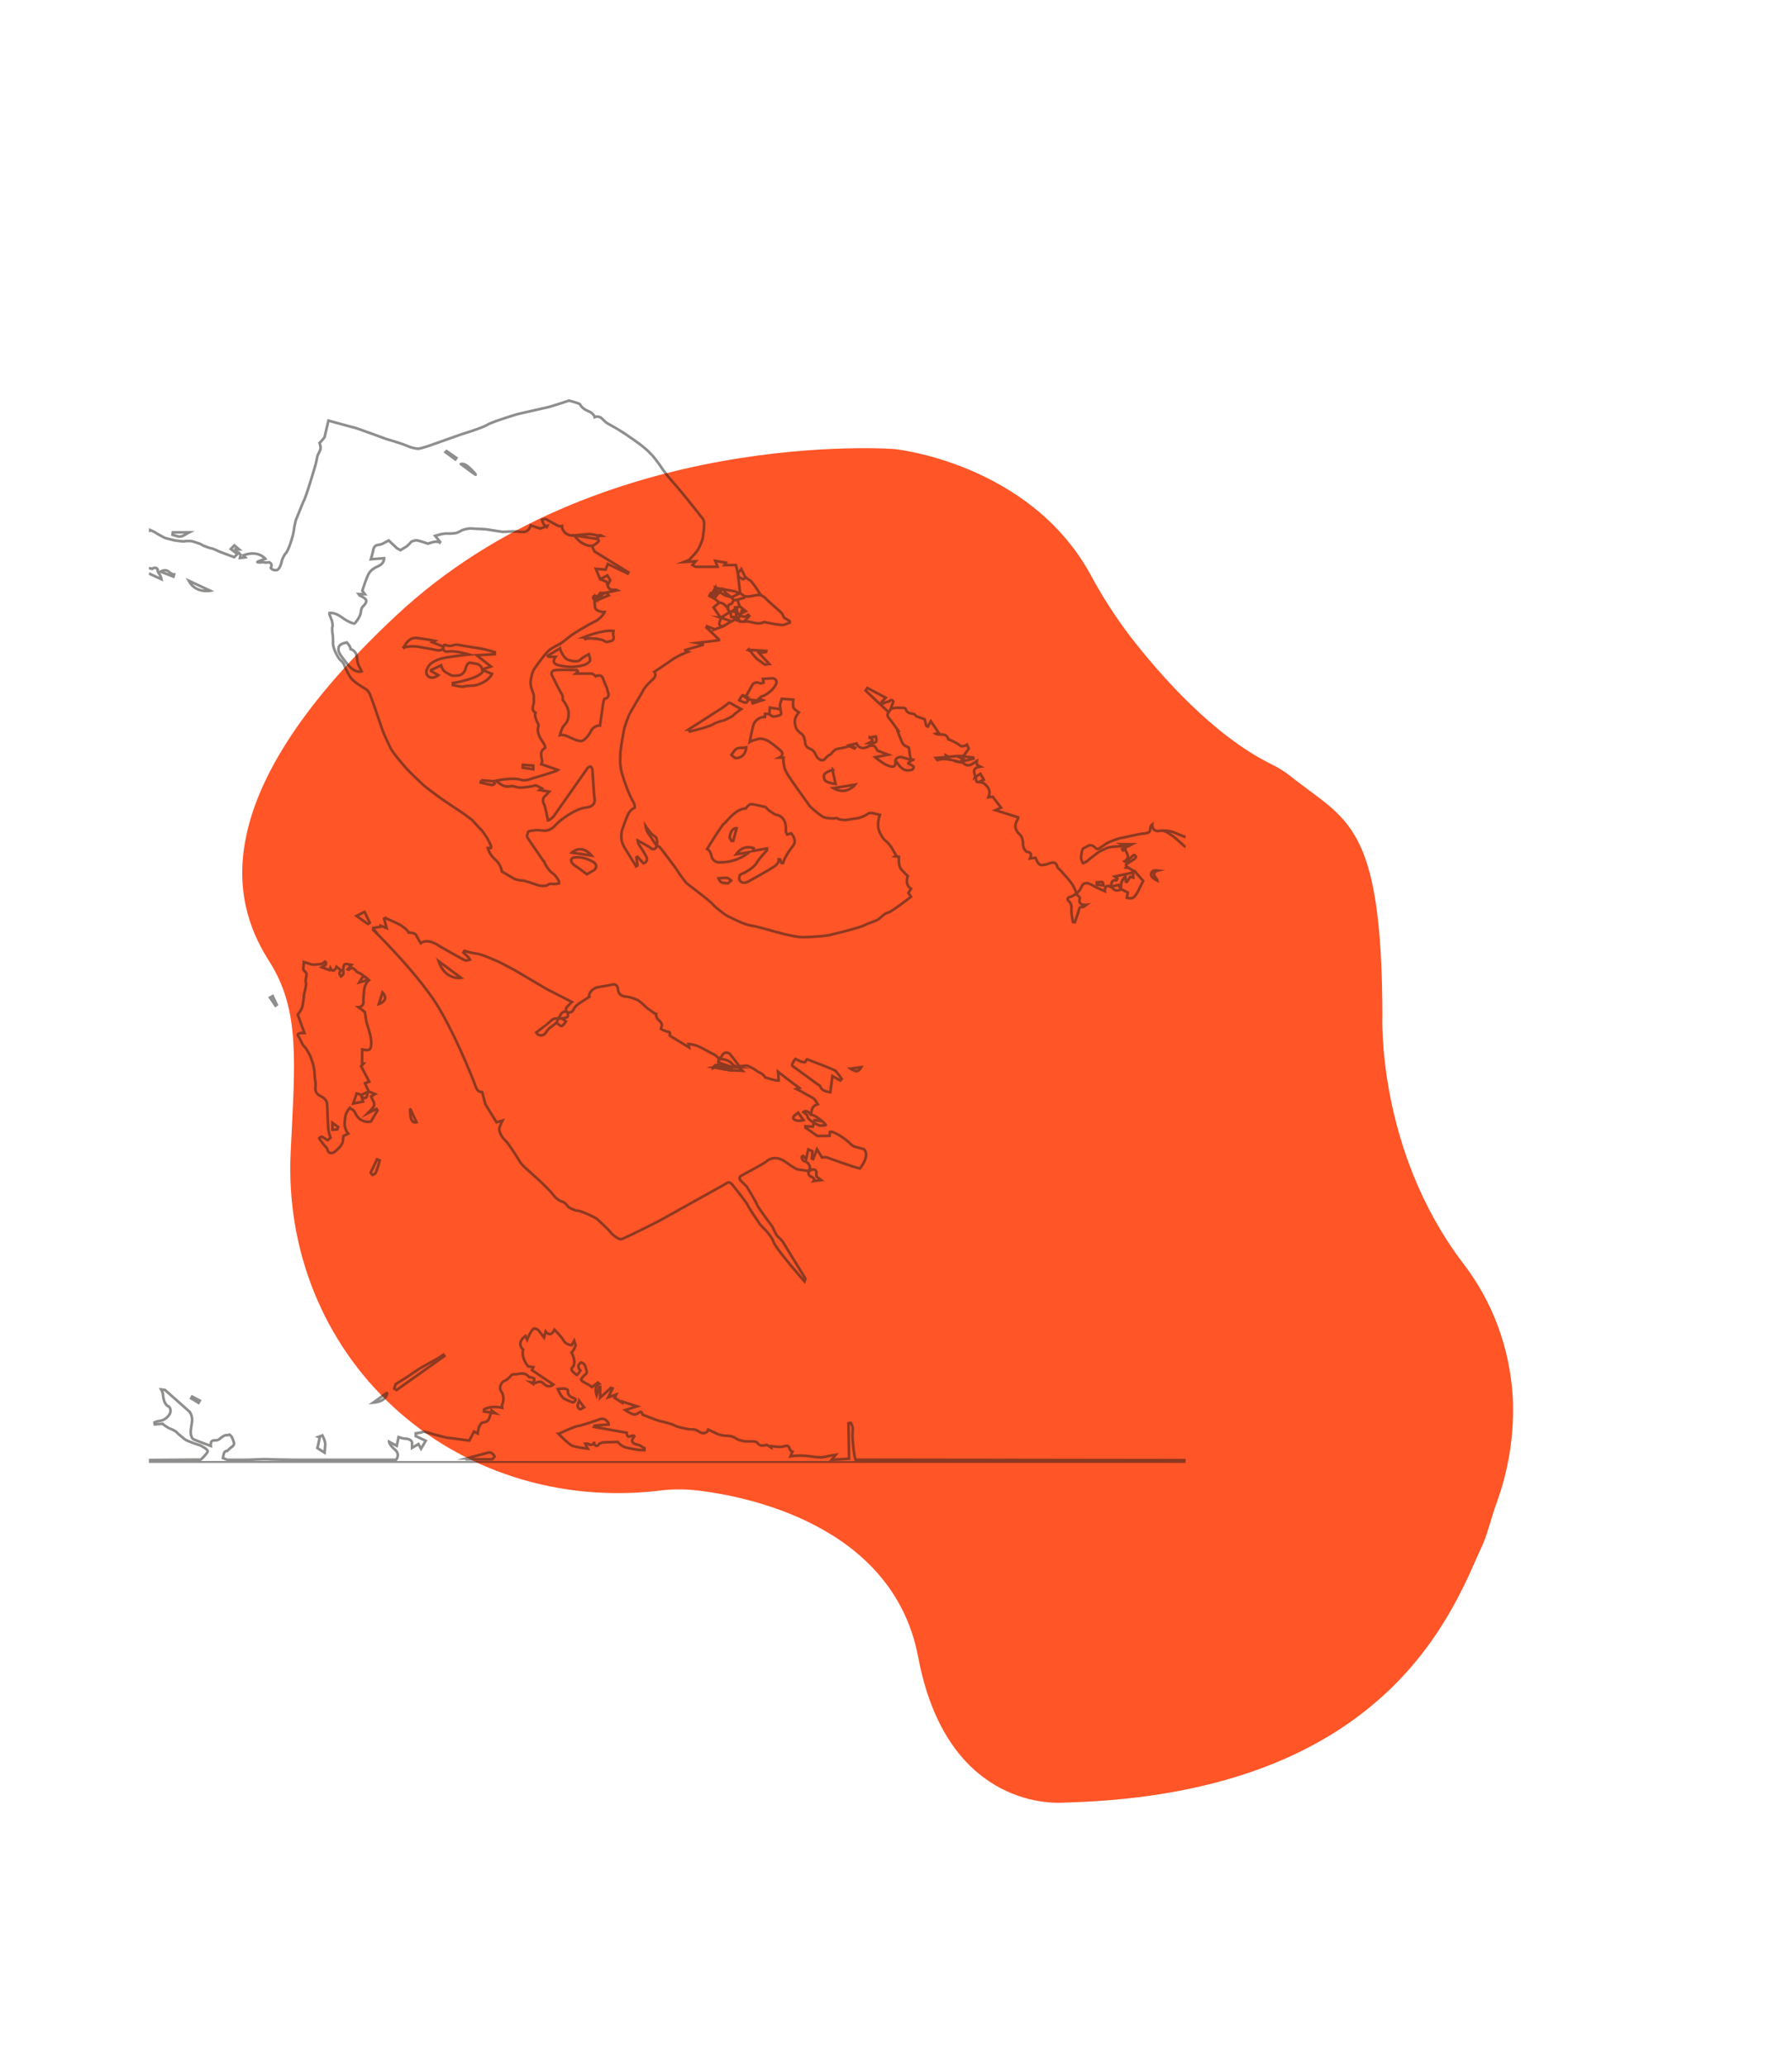 <svg width="674" height="777" viewBox="0 0 674 777" fill="none" xmlns="http://www.w3.org/2000/svg">
<path d="M478.037 287.335C480.623 288.565 483.054 290.073 485.289 291.832C506.488 308.8 519.79 309.026 519.947 381.957C519.947 381.957 517.685 432.09 550.192 474.967C561.385 489.415 567.913 507.006 568.979 525.595C569.634 539.202 567.474 552.946 562.631 565.992C561.344 569.471 559.352 577.126 557.861 580.427C547.233 603.238 524.149 674.369 401.316 677.894L399.53 677.957C394.111 678.252 355.717 678.347 345.351 623.226C335.901 573.142 280.078 562.699 262.967 560.62C257.67 559.931 252.263 559.97 246.898 560.737C228.684 562.748 210.45 560.962 193.381 555.495C176.311 550.027 160.787 541.001 147.815 529C134.842 517 124.712 502.294 118.08 485.836C111.449 469.378 108.465 451.536 109.321 433.467L109.369 432.468C110.944 399.368 112.943 379.899 101.317 361.622C89.691 343.345 72.748 302.829 148.97 231.529C225.193 160.229 336.542 168.893 336.542 168.893C336.542 168.893 387.072 174.056 410.119 216.023C414.464 224.112 419.42 231.841 424.949 239.148C436.684 254.32 456.418 276.622 478.037 287.335Z" fill="#FF5527"/>
<g opacity="0.5" clip-path="url(#clip0_150_1519)">
<path d="M151.893 243.474C151.893 243.474 153.42 239.586 156.636 239.925C159.852 240.265 163.579 241.023 163.579 241.023L162.623 241.559L166.717 243.16C166.717 243.16 166.914 243.879 166.193 244.317C165.374 244.82 164.038 244.48 164.038 244.48C162.086 243.977 160.068 243.801 158.097 243.369C156.675 243.062 154.605 242.866 151.887 243.467L151.893 243.474Z" stroke="#1D1D1B" stroke-miterlimit="10"/>
<path d="M167.149 242.252C167.149 242.252 168.093 243.324 170.464 242.716C170.464 242.716 171.158 242.076 174.479 242.905L180.991 243.945C180.991 243.945 182.713 244.284 183.735 244.605C184.757 244.925 186.113 245.252 186.113 245.252V246.029L179.274 246.441L184.639 250.649L181.364 251.793C181.364 251.793 181.2 249.957 178.908 249.584L176.615 249.218C176.615 249.218 175.593 249.382 175.141 251.427C174.689 253.472 172.888 254.002 172.481 254.041C172.075 254.08 170.025 254.204 169.861 254.041C169.861 254.041 167.464 252.937 166.756 252.081C166.756 252.081 165.931 250.689 165.885 250.244L162.118 252.002V252.368L164.902 253.923C164.902 253.923 161.955 256.25 160.481 253.557C160.481 253.557 159.741 252.126 161.712 249.878C161.712 249.878 163.474 247.996 167.654 247.303C171.833 246.611 176.458 246.16 176.458 246.16C176.458 246.16 171.217 244.605 168.636 245.016C166.055 245.428 166.75 242.99 167.162 242.265L167.149 242.252Z" stroke="#1D1D1B" stroke-miterlimit="10"/>
<path d="M181.79 252.08L185.071 253.452C185.071 253.452 183.617 256.753 178.344 257.844C178.344 257.844 175.567 257.87 174.591 258.177C173.615 258.484 170.3 257.615 170.3 257.615V256.89C170.3 256.89 181.069 255.191 181.79 252.08V252.08Z" stroke="#1D1D1B" stroke-miterlimit="10"/>
<path d="M210.579 243.859L206.046 246.604L206.367 247.016H208.935C208.935 247.016 207.193 249.166 209.485 249.989C211.778 250.813 215.394 250.813 215.394 250.813C215.394 250.813 219.468 250.538 220.752 249.577C222.036 248.617 222.311 248.846 221.486 246.055C221.486 246.055 219.423 246.97 218.23 248.159C217.038 249.349 213.999 248.251 213.999 248.251C213.999 248.251 212.047 248.114 210.579 243.866V243.859Z" stroke="#1D1D1B" stroke-miterlimit="10"/>
<path d="M219.553 239.657C219.553 239.657 226.425 236.776 230.735 237.279C230.735 237.279 230.467 238.507 230.735 239.246C231.004 239.984 230.683 241.017 229.726 241.115C229.726 241.115 228.515 241.363 228.397 241.435C228.279 241.507 228.148 241.533 226.864 240.847C225.58 240.161 221.112 239.788 220.222 240.357L219.56 239.657H219.553Z" stroke="#1D1D1B" stroke-miterlimit="10"/>
<path d="M217.313 251.989V252.707L216.547 253.328H222.6C222.6 253.328 223.654 253.76 224.041 254.335C224.041 254.335 226.445 253.139 226.923 255.583C226.923 255.583 227.788 257.785 228.266 258.792C228.266 258.792 228.652 260.419 228.842 260.759C229.032 261.098 228.842 262.771 227.499 262.726C227.499 262.726 227.021 262.438 226.536 266.797L225.672 272.881C225.672 272.881 223.51 272.659 222.305 274.9C221.099 277.142 219.567 278.736 218.427 278.704C217.287 278.671 215.754 277.959 215.754 277.959L212.852 276.658C212.852 276.658 211.418 276.233 210.606 276.462C210.606 276.462 211.293 273.763 212.007 272.986C212.721 272.208 213.638 271.326 213.802 269.568C213.966 267.81 214.064 266.444 211.621 263.131C211.621 263.131 211.85 261.798 211.228 260.922C210.606 260.046 207.481 253.733 207.481 253.733C207.481 253.733 206.957 252.159 209.112 251.989C211.267 251.819 217.326 251.989 217.326 251.989H217.313Z" stroke="#1D1D1B" stroke-miterlimit="10"/>
<path d="M196.64 287.65L200.57 287.912V289.304L196.64 288.742V287.65Z" stroke="#1D1D1B" stroke-miterlimit="10"/>
<path d="M180.951 293.447L185.15 293.754C185.15 293.754 185.583 293.532 186.093 294.715C186.093 294.715 185.497 295.225 185.131 295.225C184.764 295.225 180.814 294.336 180.814 294.336L180.958 293.447H180.951Z" stroke="#1D1D1B" stroke-miterlimit="10"/>
<path d="M215.073 320.659C215.073 320.659 218.584 317.156 222.528 321.763L215.073 320.659Z" stroke="#1D1D1B" stroke-miterlimit="10"/>
<path d="M220.759 328.782C220.759 328.782 223.248 327.279 223.425 327.24C223.602 327.2 225.41 325.475 222.966 324.077C220.523 322.678 218.289 322.456 218.289 322.456C218.289 322.456 215.944 322.175 215.178 322.815C214.411 323.456 215.178 324.56 215.178 324.56C215.178 324.56 215.636 325.181 216.56 325.763C217.484 326.344 220.752 328.788 220.752 328.788L220.759 328.782Z" stroke="#1D1D1B" stroke-miterlimit="10"/>
<path d="M130.44 241.644C130.44 241.644 131.704 242.8 131.914 244.173C131.914 244.173 134.049 244.565 134.259 247.303C134.469 250.041 135.235 250.91 135.235 250.91L136.028 252.492C136.028 252.492 133.604 253.544 130.434 249.492C127.263 245.44 127.112 245.016 127.374 243.493C127.636 241.97 130.434 241.65 130.434 241.65L130.44 241.644Z" stroke="#1D1D1B" stroke-miterlimit="10"/>
<path d="M222.796 205.244C223.733 204.957 224.624 204.094 224.624 204.094C226.026 203.16 224.48 202.676 224.48 202.676L216.115 201.363C216.56 202.395 218.224 203.735 218.224 203.735C220.942 205.702 222.711 205.251 222.711 205.251L223.078 206.323C223.563 207.577 223.857 207.551 223.857 207.551L236.343 215.236L236.113 215.7L228.593 212.113L227.781 214.243L224.113 213.916L225.731 217.857L228.069 218.733L228.534 220.111C228.737 221.137 229.425 221.902 230.683 221.843C231.941 221.784 232.314 221.98 232.314 221.98L227.06 223.072L225.777 222.974L225.174 223.928L223.995 224.353L223.268 224.3L223.065 224.928L223.504 225.529L223.654 226.078C223.674 227.025 223.792 228.332 223.792 228.332C224.106 230.221 227.414 230.188 227.414 230.188C226.831 231.665 224.545 233.319 224.545 233.319C219.934 235.599 215.407 238.416 213.796 239.756C212.184 241.095 210.527 242.252 210.527 242.252C210.527 242.252 208.555 243.101 206.944 244.219C205.332 245.336 202.018 250.029 201.12 251.323C200.223 252.616 199.784 254.485 199.568 256.217C199.352 257.949 200.472 260.471 200.675 261.014C200.878 261.556 200.76 262.955 200.76 262.955C200.95 264.177 200.537 265.314 200.537 265.314C199.823 267.431 201.409 268.046 201.409 268.046C200.917 269.287 201.848 271.104 201.848 271.104C201.848 271.104 202.771 272.796 202.535 273.104C202.3 273.411 202.28 274.724 202.28 274.724C202.437 277.031 204.278 279.083 204.756 280.044C205.234 281.004 204.998 281.344 204.998 281.344L204.736 281.501C204.736 281.501 203.747 282.037 203.577 283.128C203.407 284.22 203.852 285.644 203.904 286.076C203.957 286.507 203.577 287.402 203.577 287.402L209.977 289.611C209.485 290.023 199.614 292.944 199.614 292.944C197.17 293.891 195.913 293.251 195.913 293.251C192.88 292.277 186.526 293.61 186.526 293.61C186.526 293.61 187.554 294.506 188.812 295.231C190.07 295.956 191.373 295.839 192.041 295.662C192.71 295.486 194.485 296.048 194.485 296.048C195.926 296.584 200.865 295.532 200.865 295.532C201.428 295.198 202.175 295.636 202.175 295.636L203.819 296.512L202.968 297.126L206.597 297.714C206.597 297.714 205.49 298.969 204.848 299.485C204.206 300.002 204.022 301.616 204.566 302.361C205.11 303.106 206.086 308.543 206.086 308.543C207.271 308.21 208.3 306.929 208.3 306.929L220.674 289.317C220.674 289.317 220.955 288.683 221.702 288.324C222.449 287.964 222.809 289.317 222.809 289.317C222.809 289.317 222.966 291.454 223.248 296.1C223.53 300.747 223.713 300.76 223.713 300.76C223.713 300.76 223.942 303.452 220.346 303.733C216.75 304.014 210.776 308.17 208.876 310.379C206.977 312.588 204.789 312.457 204.376 312.379C203.963 312.3 202.601 312.248 202.188 312.202C201.775 312.157 200.079 312.379 199.306 312.536C198.533 312.693 198.743 312.738 198.382 313.692C198.022 314.646 198.356 314.973 198.356 314.973L204.363 323.789L204.573 323.848C205.051 325.155 206.361 327.416 207.841 328.416C209.322 329.416 210.239 331.461 210.239 331.461V332.245C210.239 332.245 208.758 332.552 207.579 332.422C206.4 332.291 206.4 332.598 206.4 332.598C204.697 333.944 201.382 332.598 201.382 332.598C201.382 332.598 197.111 331.03 196.234 331.121C195.356 331.213 193.528 330.553 193.528 330.553L188.773 327.769C188.773 327.769 188.511 325.2 186.244 323.247C183.978 321.293 183.454 318.94 183.454 318.94H184.633C184.633 318.94 184.855 318.443 184.6 317.888C184.345 317.332 183.303 315.222 183.152 315.071C183.002 314.921 181.685 312.608 180.735 311.843L177.46 308.294L174.493 306.086L165.898 300.315C165.898 300.315 159.564 295.649 159.151 295.172C159.151 295.172 153.852 290.134 153.295 289.474C152.738 288.814 147.655 283.259 146.672 280.893C146.672 280.893 144.406 276.129 144.046 275.116C143.685 274.103 140.744 265.471 140.744 265.471L139.048 260.857C139.048 260.857 138.353 259.537 137.423 259.04C136.493 258.544 132.818 256.387 131.665 254.538C130.512 252.688 129.497 250.231 129.497 250.231C129.497 250.231 129.143 249.074 128.141 248.343C127.139 247.611 125.016 243.52 125.252 241.579C125.252 241.579 125.233 238.998 125.128 238.625C125.023 238.253 124.787 236.168 125.036 235.704C125.285 235.24 124.82 233.41 124.82 233.41C124.82 233.41 123.765 230.829 123.857 230.528C123.857 230.528 125.75 230.103 128.482 232.116C131.213 234.129 133.034 234.521 133.283 234.521C133.532 234.521 135.602 231.796 135.694 230.371C135.785 228.947 136.211 228.306 136.676 227.895C137.141 227.483 137.764 226.561 137.744 226.222C137.724 225.882 137.921 225.366 136.336 224.477C134.75 223.588 135.785 224.529 134.908 223.412L137.246 223.464L136.283 222.183C136.283 222.183 137.783 217.216 138.799 215.576C139.814 213.936 141.871 213.119 141.871 213.119C141.871 213.119 143.816 212.433 144.282 210.976C144.282 210.976 144.53 210.139 144.511 209.943L139.493 210.315C139.493 210.315 140.312 207.538 140.332 207.251C140.351 206.963 140.495 205.414 141.74 205.022C141.74 205.022 143.436 204.774 143.934 204.473L146.201 203.264L149.325 206.205L150.649 206.898L152.935 205.493C152.935 205.493 154.31 204.297 154.468 203.963C154.625 203.63 156.02 203.127 156.878 203.232C157.736 203.336 160.946 204.46 160.946 204.46C160.946 204.46 163.357 203.584 164.32 203.715C165.282 203.846 165.374 204.003 165.374 204.003L165.518 203.807L163.678 201.513C163.678 201.513 165.748 200.944 165.911 200.892C166.075 200.84 167.713 200.572 168.466 200.663C169.219 200.755 171.538 200.52 171.748 200.415C171.957 200.31 172.979 199.918 173.32 199.65C173.661 199.382 175.816 198.585 177.748 198.775C179.681 198.964 182.32 198.938 183.192 199.115C184.063 199.291 189.061 200.023 189.061 200.023C189.061 200.023 193.614 199.794 194.039 199.879C194.465 199.964 196.987 200.075 196.987 200.075C196.987 200.075 198.86 200.056 199.627 197.598L203.217 198.794L205.824 197.834L205.66 198.174L205.267 197.762C205.267 197.762 204.573 197.533 204.304 196.782C204.035 196.03 203.839 195.481 203.839 195.481L204.769 195.233C204.769 195.233 205.267 195.089 205.824 195.481C206.38 195.873 209.623 197.618 209.623 197.618C209.623 197.618 210.232 198.082 211.392 197.814C211.392 197.814 211.215 199.291 212.767 200.52C214.32 201.748 215.944 201.376 215.944 201.376C215.944 201.376 220.425 200.879 221.781 200.879C221.781 200.879 223.065 200.97 224.014 201.251C224.964 201.532 225.475 201.343 225.475 201.343C225.475 201.343 226.117 201.323 226.366 201.467C226.366 201.467 224.689 201.5 224.565 202.591L224.545 202.676V202.696" stroke="#1D1D1B" stroke-miterlimit="10"/>
<path d="M225.737 217.857L228.456 216.399L229.517 218.223L228.711 219.778L228.541 220.111" stroke="#1D1D1B" stroke-miterlimit="10"/>
<path d="M228.076 218.732L228.711 219.778" stroke="#1D1D1B" stroke-miterlimit="10"/>
<path d="M223.608 226.156L228.967 223.908L228.187 223.039L227.067 223.072L226.392 223.908L225.573 224.307L224.335 224.699L224.368 225.143L224.375 225.209L223.949 224.699L223.274 224.294" stroke="#1D1D1B" stroke-miterlimit="10"/>
<path d="M225.2 225.568L225.056 225.47L224.362 225.071" stroke="#1D1D1B" stroke-miterlimit="10"/>
<path d="M223.923 224.294L224.408 224.771H223.923V224.294Z" stroke="#1D1D1B" stroke-miterlimit="10"/>
<path d="M225.18 223.921L225.573 224.306" stroke="#1D1D1B" stroke-miterlimit="10"/>
<path d="M225.783 222.967L226.012 223.522L226.392 223.908" stroke="#1D1D1B" stroke-miterlimit="10"/>
<path d="M270.831 240.723L262.171 241.794L264.28 242.167L264.326 242.546L257.769 244.448L257.92 244.846L258.752 245.121C258.752 245.121 255.031 246.5 252.621 248.231C250.21 249.963 246.09 252.669 246.09 252.669C246.09 252.669 247.118 253.871 245.841 255.178C244.563 256.485 242.526 258.086 241.517 260.393C241.517 260.393 236.565 268.738 236.565 268.941C236.565 269.143 234.96 272.626 234.528 275.306C234.096 277.985 233.323 281.697 233.323 283.756C233.323 285.814 233.093 286.435 233.526 289.095C233.958 291.754 236.618 299.172 238.373 301.929C238.373 301.929 238.904 303.034 238.701 303.831C238.701 303.831 237.115 304.256 236.166 306.386C235.216 308.517 234.102 311.797 234.102 311.797C234.102 311.797 233.421 313.274 233.827 316.156C233.827 316.156 234.004 317.358 235.183 319.24C236.362 321.123 239.251 325.808 239.251 325.808L239.755 325.481L239.375 322.449L239.775 322.22L242.035 324.704C242.035 324.704 244.295 324.129 242.814 321.619C241.334 319.11 240.43 317.835 240.43 317.835C240.43 317.835 239.926 317.26 239.854 316.084C239.854 316.084 243.142 317.914 243.797 318.293C244.452 318.672 245.081 319.169 245.081 319.169C245.081 319.169 246.312 319.92 247.013 318.293C247.013 318.293 247.668 315.287 246.234 314.509C244.799 313.731 242.841 310.752 242.841 310.752C242.841 310.752 243.07 312.705 244.275 314.058L246.941 318.045C246.941 318.045 247.898 318.345 248.199 318.646C248.5 318.946 254.782 327.246 254.959 327.671C255.136 328.095 257.822 331.931 258.503 332.382C259.184 332.833 264.732 337.192 264.732 337.192C264.732 337.192 267.549 339.349 268.303 340.322C269.056 341.296 273.628 344.812 274.584 344.962C274.584 344.962 279.989 347.772 282.425 348.092C284.862 348.413 290.79 350.197 290.79 350.197C290.79 350.197 298.553 352.451 301.92 352.451C305.287 352.451 311.968 351.922 313.102 351.399C313.102 351.399 323.275 348.994 325.489 347.818C327.703 346.642 329.511 346.714 331.495 344.812C331.495 344.812 332.753 343.485 334.057 343.211C335.36 342.936 342.651 337.244 342.651 337.244L341.649 335.839L342.651 334.238C342.651 334.238 340.214 333.036 341.446 329.527L339.16 327.148C339.16 327.148 337.856 326.37 338.079 322.234L336.598 322.057L337.05 321.73L335.491 319.025C335.491 319.025 334.509 317.319 333.054 316.169C331.6 315.019 330.113 311.81 330.29 310.582C330.29 310.582 330.113 308.804 330.945 306.445C330.945 306.445 328.711 305.942 328.384 305.844C328.056 305.746 326.904 305.517 326.072 306.295C326.072 306.295 324.696 307.085 324.493 307.112C324.29 307.138 323.091 307.634 323.091 307.634C323.091 307.634 321.899 307.83 321.63 307.83C321.362 307.83 318.211 308.399 318.211 308.399C318.211 308.399 316.18 308.386 315.813 308.144C315.813 308.144 315.021 307.915 315.021 307.817C315.021 307.719 314.34 307.549 313.802 307.817C313.802 307.817 313.265 307.83 312.997 307.778C312.997 307.778 310.501 307.837 309.355 307.085C308.208 306.334 306.577 304.994 306.577 304.994L304.763 303.367C304.763 303.367 304.468 303.125 304.324 302.831C304.18 302.537 302.765 300.622 302.765 300.622L300.669 297.695L298.54 294.682C298.54 294.682 296.529 291.767 296.424 291.571C296.319 291.375 295.088 289.238 295.009 288.585C294.93 287.931 294.426 285.938 294.714 284.932L293.168 284.906C293.168 284.906 295.454 283.847 293.398 282.089C291.341 280.331 290.162 279.514 290.162 279.514C290.162 279.514 287.62 277.377 285.242 277.913C282.864 278.449 281.967 279.057 281.967 279.057C281.967 279.057 283.113 273.156 283.526 272.195C283.939 271.234 285.622 269.477 287.712 269.66L287.751 268.444L289.369 268.555C289.369 268.555 290.391 269.562 291 269.503C291.609 269.444 293.352 269.078 293.653 268.764C293.954 268.451 293.692 267.66 293.692 267.66L293.568 266.738C293.568 266.738 293.24 265.392 293.443 264.713C293.647 264.033 294.026 262.791 294.026 262.791L298.396 263.131C298.396 263.131 297.97 265.719 298.664 266.484C299.359 267.248 300.466 267.915 300.466 267.915C300.466 267.915 298.723 269.856 298.933 271.62C299.142 273.385 299.385 273.855 299.738 274.352C300.092 274.848 300.859 275.58 301.225 275.822C301.592 276.064 302.103 276.332 302.457 277.436C302.457 277.436 302.883 279.063 302.896 279.658C302.909 280.253 303.531 280.959 303.721 281.115C303.911 281.272 305.195 281.88 305.195 281.88C305.195 281.88 305.975 282.148 306.499 283.226C307.023 284.304 307.337 285.023 307.914 285.363C308.49 285.703 308.693 286.03 309.433 285.912C310.173 285.794 310.698 284.906 310.698 284.906C310.698 284.906 311.791 283.873 312.086 283.873C312.381 283.873 313.167 282.828 313.167 282.828C313.167 282.828 314.032 281.71 315.479 281.527C316.927 281.344 318.643 280.906 318.742 280.834C318.84 280.762 319.253 280.455 320.058 280.861C320.864 281.266 321.421 281.494 321.421 281.494L321.617 281.213L319.56 280.24L322.128 279.606C322.128 279.606 322.823 281.475 324.906 281.331C324.906 281.331 325.967 281.135 326.576 280.736C327.185 280.338 328.292 280.253 328.803 280.566C329.314 280.88 330.022 282.279 330.022 282.279L334.063 283.847L329.183 284.782C329.183 284.782 332.616 287.683 334.319 288.023C334.319 288.023 335.026 288.448 336.061 288.252C337.096 288.056 336.756 286.017 336.756 286.017C336.756 286.017 337.083 284.501 339.153 284.729C339.153 284.729 342.697 285.834 343.037 285.847L341.59 286.964C341.59 286.964 341.492 287.121 341.819 287.232C342.147 287.343 343.293 288.036 343.293 288.036C343.293 288.036 343.843 288.415 343.535 288.944C343.227 289.474 342.782 289.565 342.782 289.565C342.782 289.565 340.895 290.016 339.821 289.323C338.747 288.631 338.262 288.01 338.262 288.01C338.262 288.01 336.985 286.271 336.873 286.141C336.762 286.01 336.821 286.075 336.821 286.075" stroke="#1D1D1B" stroke-miterlimit="10"/>
<path d="M327.12 277.351L329.406 276.979C329.406 276.979 329.956 278.521 329.406 279.07C328.856 279.619 326.707 279.488 326.707 279.488C326.707 279.488 327.88 278.906 328.063 278.606C328.246 278.305 328.011 277.893 327.12 277.344V277.351Z" stroke="#1D1D1B" stroke-miterlimit="10"/>
<path d="M313.265 289.48V290.304L314.281 294.806C314.281 294.806 310.501 294.48 310.056 293.042C309.61 291.604 310.029 291.088 310.671 290.618C311.313 290.147 313.272 289.487 313.272 289.487L313.265 289.48Z" stroke="#1D1D1B" stroke-miterlimit="10"/>
<path d="M313.39 296.42L321.644 295.087C321.644 295.087 320.491 296.668 318.146 297.283C315.8 297.897 313.39 296.42 313.39 296.42V296.42Z" stroke="#1D1D1B" stroke-miterlimit="10"/>
<path d="M275.063 283.905C275.063 283.905 275.908 282.736 276.196 282.363C276.484 281.991 277.061 281.252 278.626 281.252C280.192 281.252 280.644 281.089 280.644 281.089C280.644 281.089 280.585 283.389 279.019 284.396C277.454 285.402 276.504 285.056 276.504 285.056C276.504 285.056 275.43 284.376 275.063 283.905Z" stroke="#1D1D1B" stroke-miterlimit="10"/>
<path d="M258.981 274.358L271.774 266.131C271.774 266.131 273.726 264.739 273.805 264.582C273.884 264.425 274.165 263.87 275.875 265.098L278.783 266.686C278.783 266.686 276.032 268.633 275.757 269.071C275.482 269.509 272.128 271.058 271.892 271.019C271.656 270.98 268.787 271.934 268.388 272.293C267.988 272.653 264.962 273.685 264.405 273.842C263.848 273.999 259.427 275.09 259.427 275.09L258.988 274.358H258.981Z" stroke="#1D1D1B" stroke-miterlimit="10"/>
<path d="M286.893 255.316L287.214 256.688L286.284 257.008C286.284 257.008 285.76 256.989 285.491 256.825C285.223 256.662 283.69 256.42 283.022 257.511C282.354 258.603 280.572 261.955 280.572 261.955L281.24 263.007L284.22 263.393L282.963 264.099L283.107 264.504L286.873 263.288L285.498 262.7C285.498 262.7 286.186 262.177 286.205 262.073C286.225 261.968 287.397 261.589 287.397 261.589C287.397 261.589 289.304 260.596 290.457 259.328C291.609 258.06 291.852 257.348 291.957 257.087C292.061 256.825 292.363 255.368 290.679 255.087L286.893 255.309V255.316Z" stroke="#1D1D1B" stroke-miterlimit="10"/>
<path d="M278.017 263.353C278.017 263.353 278.535 262.464 278.58 262.386C278.626 262.308 279.137 261.563 279.242 261.523C279.347 261.484 279.432 261.393 279.825 261.628C280.218 261.863 280.716 262.079 280.716 262.079L280.244 262.157L281.371 262.987C281.371 262.987 281.292 263.948 280.762 264.17C280.231 264.392 279.373 263.967 279.373 263.967L278.024 263.36L278.017 263.353Z" stroke="#1D1D1B" stroke-miterlimit="10"/>
<path d="M289.343 268.529V268.476L289.598 266.117L293.437 266.738C293.483 266.745 293.509 266.751 293.509 266.751" stroke="#1D1D1B" stroke-miterlimit="10"/>
<path d="M281.469 244.363L288.203 244.801L288.111 245.213L285.491 245.592L289.356 249.728C289.356 249.728 288.38 249.807 288.111 249.885C287.843 249.963 287.81 250.12 286.899 249.395C285.989 248.67 284.849 247.931 284.849 247.931C284.849 247.931 282.877 246.088 282.497 245.036C282.497 245.036 281.534 244.657 281.476 244.356L281.469 244.363Z" stroke="#1D1D1B" stroke-miterlimit="10"/>
<path d="M270.634 240.722L265.708 236.004L265.931 235.533L268.754 236.612L268.669 236.755L272.036 235.533L275.108 233.645L275.488 233.553L276.189 232.972L278.554 233.769L279.877 233.782L281.816 231.652L281.404 231.22C281.404 231.22 280.604 231.828 280.414 231.874C280.224 231.92 279.635 231.926 279.262 231.789C278.888 231.652 278.554 231.586 278.554 231.586L277.991 231.148L279.052 230.534L280.493 229.868L278.2 228.005L277.349 225.594L275.901 225.718C275.901 225.718 275.449 226.744 275.246 226.979C275.043 227.214 274.781 227.175 274.781 227.175C274.781 227.175 273.936 227.28 273.844 228.149C273.753 229.018 274.021 229.613 274.021 229.613L274.702 230.103L274.467 230.24L274.27 230.351L274.06 229.691C274.06 229.691 273.563 228.502 273.346 228.299C273.13 228.097 272.285 226.698 270.536 226.613L268.368 228.456L271.047 232.331L274.132 230.404L274.814 230.044L275.698 229.959L276.772 230.064L276.969 232.168L275.063 232.063L274.683 230.155" stroke="#1D1D1B" stroke-miterlimit="10"/>
<path d="M278.168 228.031L277.146 228.489L277.237 228.417L276.517 228.43L276.759 229.443L276.726 230.116H277.218L276.766 229.462" stroke="#1D1D1B" stroke-miterlimit="10"/>
<path d="M277.152 228.541V229.946L277.218 230.168L277.965 231.103" stroke="#1D1D1B" stroke-miterlimit="10"/>
<path d="M280.152 229.646L280.093 229.574C280.093 229.574 279.471 229.437 279.059 229.607C278.646 229.776 279.098 230.508 279.098 230.508" stroke="#1D1D1B" stroke-miterlimit="10"/>
<path d="M278.561 231.646L277.807 232.201L276.897 232.116L278.587 233.802" stroke="#1D1D1B" stroke-miterlimit="10"/>
<path d="M275.187 233.691L271.001 232.253C271.001 232.253 271.283 232.273 270.68 233.854C270.078 235.435 271.532 235.488 271.532 235.488H272.128" stroke="#1D1D1B" stroke-miterlimit="10"/>
<path d="M279.74 233.802C279.74 233.802 280.539 233.567 281.679 233.802C282.818 234.037 284.129 234.318 284.129 234.318C284.129 234.318 285.105 234.495 285.707 234.423C286.31 234.351 286.978 234.181 287.293 233.972C287.293 233.972 287.345 233.841 287.686 233.998L288.793 234.214L291.799 234.789C291.799 234.789 293.633 235.043 293.869 235.05C294.105 235.057 294.767 235.07 295.566 234.743C296.365 234.416 297.066 234.115 297.066 234.115L296.974 233.553L294.95 232.338C294.95 232.338 294.367 231.292 294.367 231.116C294.367 230.94 293.686 230.175 293.404 229.985C293.123 229.796 291.865 228.62 291.865 228.62L290.319 227.273L289.074 226.136L287.725 224.784C287.725 224.784 286.651 223.856 285.773 223.777C284.895 223.699 284.725 223.725 284.725 223.725" stroke="#1D1D1B" stroke-miterlimit="10"/>
<path d="M277.257 225.6L278.574 225.156L279.668 224.921L280.283 224.365L280.637 224.307H281.993L286.002 223.535L284.247 220.876C284.247 220.876 282.982 219.124 282.871 219.039C282.76 218.954 282.38 218.347 282.046 218.242C281.711 218.138 280.323 217.014 280.323 217.014C280.323 217.014 280.126 217.608 279.569 217.778C279.569 217.778 279.124 217.817 278.633 217.412C278.141 217.007 277.748 216.961 277.748 216.961L277.526 215.53L278.829 214.021L280.349 217.085" stroke="#1D1D1B" stroke-miterlimit="10"/>
<path d="M280.303 224.418L278.358 223.059L278.233 223.098C278.233 223.098 276.53 222.444 276.432 222.438C276.432 222.438 275.469 222.202 275.384 222.202C275.299 222.202 272.272 221.68 272.272 221.68L272.711 222.771L275.089 224.66L278.174 223.13" stroke="#1D1D1B" stroke-miterlimit="10"/>
<path d="M275.908 225.673L275.122 224.601C275.122 224.601 273.477 224.176 273.353 224.124C273.229 224.072 272.58 223.837 272.397 223.706C272.213 223.575 270.635 222.667 270.635 222.667L271.624 221.432L271.663 221.445L272.325 221.713" stroke="#1D1D1B" stroke-miterlimit="10"/>
<path d="M270.569 226.673L268.774 225.163L266.809 224.104L267.313 223.065L268.008 223.02L268.08 223.078L268.06 223.941L269.488 223.836L268.8 225.117" stroke="#1D1D1B" stroke-miterlimit="10"/>
<path d="M267.851 224.601L268.145 223.882H267.608L267.877 224.633" stroke="#1D1D1B" stroke-miterlimit="10"/>
<path d="M267.3 223.02L267.713 223.928L266.809 224.104" stroke="#1D1D1B" stroke-miterlimit="10"/>
<path d="M268.473 223.065H269.383L269.351 223.902L268.879 223.915L268.473 223.065Z" stroke="#1D1D1B" stroke-miterlimit="10"/>
<path d="M269.102 220.993L268.054 222.79L268.008 223.019L268.08 223.078L268.558 223.143L268.473 222.627L269.383 222.692L269.102 220.993Z" stroke="#1D1D1B" stroke-miterlimit="10"/>
<path d="M270.589 222.699L269.711 222.3L269.102 220.993L271.119 221.549L271.067 221.424H271.63" stroke="#1D1D1B" stroke-miterlimit="10"/>
<path d="M269.718 222.699L269.776 222.248H269.285L269.383 222.692" stroke="#1D1D1B" stroke-miterlimit="10"/>
<path d="M270.739 222.595L269.501 223.941L269.717 223.065L270.739 222.595Z" stroke="#1D1D1B" stroke-miterlimit="10"/>
<path d="M269.285 222.653H269.776V222.699V223.124H269.285V222.653Z" stroke="#1D1D1B" stroke-miterlimit="10"/>
<path d="M270.549 222.68L269.776 222.699" stroke="#1D1D1B" stroke-miterlimit="10"/>
<path d="M278.358 223.052L277.526 215.531L276.766 212.498L272.442 212.544L273.025 211.629L269.023 210.937L269.868 213.139L261.85 213.165C261.85 213.165 261.221 213.113 260.828 212.714L260.442 212.459L261.654 211.093L257.245 211.348L259.184 210.571C259.184 210.571 261.628 208.028 262.014 207.46C262.4 206.891 262.82 206.244 262.964 205.944C263.108 205.643 264.136 203.48 264.346 202.186C264.556 200.892 264.772 198.847 264.772 198.847C264.772 198.847 264.89 196.677 264.798 196.272C264.706 195.867 264.556 195.187 264.012 194.671C263.468 194.155 262.571 192.841 262.571 192.841L260.946 190.802L258.64 187.94L256.623 185.45L254.691 183.156L253.204 181.451L251.199 179.092L249.391 176.732L247.845 174.458C247.845 174.458 245.474 171.282 245.258 171.171C245.042 171.06 243.548 169.433 243.548 169.433C243.548 169.433 241.026 167.309 240.803 167.165C240.581 167.021 238.53 165.518 238.53 165.518L235.078 163.14C235.078 163.14 231.796 161.042 231.685 161.016C231.574 160.99 228.849 159.428 228.849 159.428C228.849 159.428 227.892 158.905 227.755 158.709C227.617 158.513 226.058 157.114 226.058 157.114C226.058 157.114 225.023 156.35 223.674 156.866C223.674 156.866 223.359 155.455 221.237 154.605C219.115 153.755 218.387 152.527 218.171 152.082C217.955 151.638 213.999 150.671 213.999 150.671C213.999 150.671 206.518 153.193 205.214 153.337L194.661 155.742C194.661 155.742 185.144 158.578 183.349 159.741C181.554 160.905 173.235 163.44 173.235 163.44L163.062 167.054C163.062 167.054 158.123 168.877 157.107 168.753C156.092 168.629 154.775 168.426 152.797 167.557C150.819 166.688 145.408 165.139 145.408 165.139C145.408 165.139 134.069 160.963 133.139 160.781C132.209 160.598 123.536 158.186 123.536 158.186L122.069 164.427C122.069 164.427 121.02 165.858 120.182 166.577C120.182 166.577 120.837 168.191 120.451 169.204C120.064 170.217 119.344 171.354 119.344 171.655C119.344 171.955 118.747 174.55 118.747 174.55C118.747 174.55 115.066 187.267 114.169 188.489L111.234 195.71C111.234 195.71 110.664 198.01 110.513 199.474C110.363 200.938 108.686 207.087 107.251 208.342C107.251 208.342 106.203 209.806 105.902 211.329C105.601 212.851 104.828 214.256 104.074 214.4C103.321 214.544 102.129 214.25 101.827 213.537C101.827 213.537 102.784 212.257 101.349 211.479L99.764 211.57C99.764 211.57 98.834 211.361 98.565 211.453C98.297 211.544 96.77 211.544 96.77 211.361C96.77 211.178 99.79 210.165 99.79 210.165C99.79 210.165 97.216 206.761 91.589 208.819L92.244 209.597L90.24 209.839L90.482 208.643L89.761 207.865L88.084 209.538C88.084 209.538 82.248 207.388 82.038 207.238C81.829 207.087 79.824 206.192 79.372 206.192C78.92 206.192 76.411 205.179 76.411 205.179C76.411 205.179 75.062 204.343 74.675 204.343C74.675 204.343 72.075 203.356 71.505 203.48C71.505 203.48 69.769 203.389 69.501 203.572C69.232 203.755 65.728 203.245 65.728 203.245C65.728 203.245 62.164 202.382 61.928 202.258C61.692 202.134 58.935 200.677 58.548 200.35C58.162 200.023 56.301 199.278 56.301 199.278L55.954 199.997" stroke="#1D1D1B" stroke-miterlimit="10"/>
<path d="M65.02 200.199H71.223C71.223 200.199 69.33 201.193 69.18 201.343C69.029 201.493 67.712 201.944 67.123 201.781C66.533 201.617 64.869 201.127 64.869 201.127L65.013 200.199H65.02Z" stroke="#1D1D1B" stroke-miterlimit="10"/>
<path d="M86.82 206.473L88.15 205.107L89.925 206.63H88.654L89.192 207.695L88.838 207.996L86.82 206.473Z" stroke="#1D1D1B" stroke-miterlimit="10"/>
<path d="M70.981 218.393L79.045 222.157C79.045 222.157 73.555 223.268 70.981 218.393V218.393Z" stroke="#1D1D1B" stroke-miterlimit="10"/>
<path d="M65.446 216.04C65.446 216.04 64.634 216.086 63.428 214.968C62.223 213.851 60.382 214.968 60.382 214.968L65.23 216.85L65.446 216.04Z" stroke="#1D1D1B" stroke-miterlimit="10"/>
<path d="M56 213.642L57.258 213.942C57.258 213.942 58.587 212.87 59.315 214.197C59.315 214.197 59.059 214.687 59.786 215.661C60.513 216.635 60.73 217.83 60.73 217.83L56 215.68" stroke="#1D1D1B" stroke-miterlimit="10"/>
<path d="M167.975 169.661L171.656 172.229L171.263 172.772L167.562 170.047L167.975 169.661Z" stroke="#1D1D1B" stroke-miterlimit="10"/>
<path d="M173.346 174.523C173.346 174.523 174.584 174.026 176.464 175.823C178.344 177.62 178.894 178.307 178.914 178.529C178.934 178.751 173.346 174.529 173.346 174.529V174.523Z" stroke="#1D1D1B" stroke-miterlimit="10"/>
<path d="M265.938 319.292C265.938 319.292 271.761 309.856 272.331 309.751C272.901 309.647 276.386 304.151 280.493 304.046C280.493 304.046 281.587 302.438 282.517 302.438C283.447 302.438 287.974 303.53 287.974 303.53C287.974 303.53 289.376 305.137 289.742 305.137C289.742 305.137 291.459 306.431 292.133 306.484C292.808 306.536 295.821 307.418 295.566 312.084L295.579 312.81L296.083 313.901L297.538 313.385C297.538 313.385 300.033 315.822 298.265 318.103C296.496 320.384 295.094 322.507 294.524 324.586H293.954L293.384 323.187H292.919C292.919 323.187 293.234 324.481 291.203 325.886C289.172 327.291 281.331 331.591 281.331 331.591C281.331 331.591 278.888 332.937 278.056 330.657C278.056 330.657 277.899 328.892 278.888 328.69C279.877 328.487 283.618 326.252 284.502 324.644C285.386 323.037 288.445 319.769 288.445 319.769V319.096L283.1 320.031L283.467 318.992C283.467 318.992 279.674 317.279 276.864 321.272L281.751 320.495C281.751 320.495 277.539 324.54 270.215 324.331C270.215 324.331 268.034 324.122 267.615 321.945C267.195 319.769 265.951 319.299 265.951 319.299L265.938 319.292Z" stroke="#1D1D1B" stroke-miterlimit="10"/>
<path d="M275.764 316.234L277.061 311.464C277.061 311.464 274.984 311.052 274.408 314.94L275.082 316.234H275.757H275.764Z" stroke="#1D1D1B" stroke-miterlimit="10"/>
<path d="M270.229 330.317C270.229 330.317 272.626 330.173 272.94 330.121C273.255 330.069 274.028 330.206 274.997 331.147L273.857 332.173C273.857 332.173 272.233 332.127 271.801 331.977C271.368 331.827 270.857 331.859 270.229 330.317V330.317Z" stroke="#1D1D1B" stroke-miterlimit="10"/>
<path d="M343.155 285.846L343.797 285.735C343.797 285.735 342.507 286.199 342.265 284.134C342.022 282.069 341.806 281.35 341.865 281.233C341.924 281.115 340.365 280.507 340.273 280.364C340.273 280.364 339.625 280.063 339.166 278.932C338.708 277.802 337.581 274.946 337.581 274.946L337.915 274.881L335.256 271.221C335.256 271.221 333.847 269.62 333.808 269.097C333.769 268.574 333.991 268.137 334.266 267.856C334.542 267.575 334.987 266.614 334.987 266.614L336.009 263.889C336.009 263.889 335.465 262.628 334.581 263.667C334.581 263.667 334.129 263.928 333.795 263.948C333.461 263.967 332.013 264.627 332.013 264.627L331.613 264.006L333.12 262.386L326.235 258.739L325.554 259.72L334.207 267.829" stroke="#1D1D1B" stroke-miterlimit="10"/>
<path d="M335.072 266.588C335.072 266.588 336.467 266.124 337.273 266.176C338.079 266.228 339.533 266.209 339.533 266.209C339.533 266.209 340.129 266.196 340.437 266.385C340.437 266.385 340.66 266.392 340.66 266.666C340.66 266.941 341.112 267.542 341.112 267.542C341.112 267.542 341.55 268.274 343.424 268.457C343.424 268.457 343.824 268.333 344.714 269.404L347.78 270.509L348.291 272.665C348.291 272.665 348.245 272.953 348.625 273.103L349.005 273.253L350.112 271.241L353.066 275.626L351.887 275.959C351.887 275.959 352.333 276.253 353.728 276.227C355.123 276.201 356.315 276.416 356.682 278.044C356.682 278.044 357.016 278.207 357.206 278.233C357.396 278.259 359.283 279.213 359.283 279.213C359.283 279.213 360.115 279.632 361.123 280.39C362.132 281.148 363.698 280.043 363.698 280.043L364.379 281.566L362.637 283.964C362.637 283.964 362.65 284.278 361.726 284.33C361.687 284.33 361.641 284.33 361.595 284.33C360.547 284.356 359.774 284.33 359.774 284.33L356.623 284.677L355.818 284.5L355.752 284.082L356.25 284.35L355.215 284.807L351.94 285.062L352.582 285.866C352.582 285.866 353.898 285.278 356.099 285.533C358.3 285.787 361.091 286.617 361.091 286.617L362.335 285.441L359.741 284.304" stroke="#1D1D1B" stroke-miterlimit="10"/>
<path d="M361.837 284.39L366.069 284.939L366.141 285.305L360.992 286.612C360.992 286.612 361.857 286.768 361.995 286.821C362.132 286.873 362.388 286.945 362.479 287.128C362.571 287.311 363.37 287.69 363.567 287.762C363.763 287.834 364.674 287.932 365.499 287.428C366.325 286.925 367.386 286.226 367.386 286.226C367.386 286.226 367.222 287.481 367.641 287.742C368.06 288.003 368.689 288.324 368.689 288.324C368.689 288.324 367.039 288.539 366.547 289.356C366.056 290.173 366.691 291.598 366.691 291.598C366.691 291.598 366.777 292.049 366.665 292.369L368.748 291.003L370.039 293.245L368.27 294.048C368.27 294.048 368.25 294.055 368.224 294.068C368.028 294.14 367.288 294.342 367.176 293.591C367.052 292.722 367.019 292.539 366.685 292.388" stroke="#1D1D1B" stroke-miterlimit="10"/>
<path d="M368.329 294.074C368.329 294.074 369.364 294.283 369.711 294.414C370.058 294.545 370.831 295.251 370.831 295.251C370.831 295.251 371.631 296.126 371.768 296.505C371.906 296.884 372.22 297.218 372.168 298.113C372.115 299.008 371.788 299.832 371.788 299.832L373.38 299.668L376.511 303.746L374.441 304.707L382.956 307.393C382.956 307.393 382.858 307.843 382.852 307.928C382.845 308.013 382.583 308.477 382.465 308.726C382.347 308.974 381.699 310.065 381.954 311.281C382.21 312.496 383.12 313.398 383.12 313.398C383.12 313.398 384.43 314.47 384.568 315.705C384.568 315.705 384.823 316.822 384.777 317.371C384.732 317.92 384.928 318.639 385.02 318.822C385.112 319.005 385.485 319.848 385.924 320.168C385.924 320.168 386.133 320.358 386.435 320.378C386.736 320.397 387.496 320.678 387.633 320.985C387.771 321.292 387.935 321.704 387.424 322.848L389.481 322.619C389.481 322.619 390.214 324.312 390.483 324.606C390.752 324.9 390.994 325.148 391.387 325.292C391.78 325.436 393.555 325.194 394.767 324.697C395.979 324.2 397.014 324.383 397.296 325.043C397.296 325.043 397.669 325.671 397.702 326.03C397.734 326.39 398.095 326.612 398.095 326.612C398.095 326.612 398.684 327.017 398.992 327.442C399.3 327.867 401.383 330.134 401.383 330.134C401.383 330.134 403.302 332.369 403.65 333.219C403.65 333.219 404.691 334.996 404.796 336.133L403.322 336.989C403.322 336.989 402.464 337.395 402.228 337.382C401.992 337.368 401.462 337.787 401.553 338.264C401.645 338.741 402.412 339.329 402.412 339.329C402.412 339.329 403.152 340.237 402.988 341.865C402.824 343.492 403.577 346.753 403.577 346.753L404.278 346.844L405.621 342.891C405.621 342.891 405.818 341.629 406.244 341.276C406.669 340.923 407.102 341.146 407.102 341.146C407.102 341.146 407.337 341.211 407.6 341.041C407.862 340.871 408.615 340.29 408.615 340.29C408.615 340.29 406.348 340.564 406.021 339.12C406.021 339.12 405.982 338.211 406.126 337.989C406.27 337.767 405.968 337.199 405.68 337.055C405.392 336.911 404.809 336.186 404.809 336.186C404.809 336.186 405.837 335.075 405.975 334.924C406.113 334.774 406.342 334.362 406.388 334.238C406.434 334.114 407.023 332.925 407.279 332.735C407.534 332.546 407.77 332.029 408.838 332.127C409.905 332.225 411.504 333.297 411.504 333.297L413.665 334.33L415.558 335.173C415.558 335.173 415.48 334.101 415.932 333.532C416.384 332.964 417.864 333.349 417.864 333.349C417.864 333.349 418.788 334.604 419.521 334.82C420.255 335.035 421.251 334.846 421.578 334.421L421.526 334.323L420.74 332.814L417.825 333.454C417.825 333.454 418.133 332.016 418.133 331.931C418.133 331.846 418.441 330.788 419.842 331.101C419.842 331.101 420.17 330.853 420.281 330.441L419.253 329.644L426.105 328.154V328.291L426.236 330.056L425.07 329.749L423.858 331.663L423.432 331.533L423.295 329.618C423.295 329.618 421.932 330.938 421.749 332.154C421.565 333.369 421.598 334.349 421.598 334.349L424.185 335.656L423.819 337.617C423.819 337.617 425.338 338.061 426.164 337.617C426.989 337.172 427.945 335.395 427.945 335.395L429.963 331.291L426.845 327.723L426.203 328.252L425.967 328.043L426.72 327.749L423.773 325.945L423.504 326.259L424.022 326.344C424.022 326.344 423.707 326.069 423.55 325.344C423.55 325.344 423.452 325.128 423.602 325.05C423.753 324.972 424.775 324.259 424.775 324.259L426.341 323.292C426.341 323.292 427.009 322.776 427.14 322.599C427.271 322.423 427.435 322.331 427.1 321.946C426.766 321.56 426.714 321.384 426.236 321.711C425.758 322.037 423.544 324.227 423.544 324.227L423.013 323.906C423.013 323.906 424.035 323.357 424.218 322.331C424.218 322.331 424.356 321.946 423.904 320.959C423.904 320.959 423.222 319.619 423.19 319.338L422.371 319.835L422.07 319.338L425.725 317.515L421.768 317.483L423.183 318.169C423.183 318.169 419.286 318.332 418.821 318.43C418.821 318.43 416.731 318.613 415.938 319.11C415.938 319.11 413.161 320.273 412.394 321.064C412.394 321.064 409.368 323.377 409.231 323.586C409.093 323.795 407.423 324.736 407.305 324.658C407.187 324.579 406.499 322.913 406.591 322.39C406.682 321.867 406.905 319.887 407.069 319.724C407.233 319.561 406.859 319.234 408.038 318.783L409.067 318.214C409.067 318.214 409.886 317.528 411.143 318.156C411.143 318.156 411.995 318.75 412.132 318.992C412.27 319.234 412.925 319.456 413.613 318.979C414.301 318.502 416.495 316.894 417.091 316.757C417.091 316.757 420.425 315.234 422.377 315.025C422.377 315.025 429.059 313.503 429.976 313.503C430.893 313.503 432.19 313.176 432.387 312.725C432.583 312.274 432.714 311.549 432.655 311.353C432.596 311.157 433.088 310.248 433.369 310.026C433.369 310.026 433.356 310.993 433.788 311.725C434.221 312.457 435.4 312.575 435.4 312.575C435.4 312.575 436.284 312.47 436.658 312.411C437.031 312.353 439.749 312.261 441.616 313.084C443.483 313.908 445.959 314.829 445.959 314.829" stroke="#1D1D1B" stroke-miterlimit="10"/>
<path d="M445.94 318.626C445.94 318.626 441.551 314.588 440.883 314.287C440.883 314.287 438.236 312.281 437.09 312.405" stroke="#1D1D1B" stroke-miterlimit="10"/>
<path d="M435.511 327.389C435.511 327.389 433.919 327.762 434.037 328.847C434.037 328.847 434.247 329.605 434.771 330.206C435.295 330.807 435.347 331.219 435.347 331.219C435.347 331.219 432.996 330.088 432.95 329.102C432.904 328.115 433.284 327.102 435.511 327.389Z" stroke="#1D1D1B" stroke-miterlimit="10"/>
<path d="M412.539 332.715L415.074 333.003C415.074 333.003 414.871 332.271 414.825 332.029C414.779 331.787 414.759 331.611 413.947 331.702C413.135 331.794 412.539 331.84 412.539 331.84V332.715V332.715Z" stroke="#1D1D1B" stroke-miterlimit="10"/>
<path d="M140.102 349.432C140.102 349.432 158.326 367.115 165.82 380.316C173.313 393.517 179.052 408.959 179.052 408.959C179.052 408.959 179.543 410.775 181.351 410.704L182.576 415.311L186.762 422.074L188.995 421.428C188.995 421.428 187.77 423.878 187.77 424.597C187.77 425.316 188.347 427.335 189.932 428.773C191.517 430.211 195.775 437.268 195.775 437.268C195.775 437.268 196.352 438.059 197.432 439.065C198.513 440.072 206.092 446.626 207.966 449.214C209.839 451.802 212.007 452.096 212.007 452.096C212.007 452.096 213.088 452.887 213.809 453.965C213.809 453.965 216.043 455.331 217.274 455.331C218.506 455.331 223.982 457.853 224.637 458.5C225.292 459.147 228.895 462.389 229.687 463.467C230.48 464.545 232.648 466.133 233.585 466.061C234.522 465.99 247.944 459.147 247.944 459.147L273.13 445.11C273.13 445.11 274.139 443.888 275.515 445.613C276.89 447.339 281.07 452.599 281.286 453.318C281.502 454.037 285.472 459.938 285.904 460.52C286.336 461.101 290.09 464.408 290.954 467.068C291.819 469.728 302.575 481.896 302.575 481.896L302.935 480.889L294.275 466.78C294.275 466.78 293.051 465.415 292.474 464.983C291.898 464.552 290.529 461.382 290.529 461.382C290.529 461.382 284.974 453.965 284.758 453.103C284.541 452.24 280.86 446.26 280.86 446.26L278.914 444.32C278.914 444.32 277.257 442.954 278.914 442.091C280.572 441.229 287.79 437.34 288.295 436.765C288.799 436.19 291.688 434.243 295.441 436.981C299.195 439.719 299.988 439.791 299.988 439.791L304.389 440.438C304.389 440.438 306.479 438.856 307.062 440.725V442.451L308.863 443.816L306.047 444.176C306.047 444.176 306.767 443.169 304.966 442.451C303.165 441.732 304.678 439.209 304.678 439.209C304.678 439.209 304.389 437.196 302.876 436.83C301.363 436.465 301.579 435.033 301.579 435.033L302.077 434.72L303.204 435.844L304.01 432.276L305.569 432.975L305.352 435.739L305.837 435.929L307.291 432.23L309.171 435.314C309.171 435.314 310.298 435.073 310.973 435.288C311.647 435.504 321.912 439.281 323.465 439.418C323.465 439.418 327.415 434.648 324.945 432.178C324.945 432.178 321.585 431.321 321.159 431.132C320.733 430.942 319.947 430.302 319.705 429.982C319.462 429.662 315.702 426.446 312.748 425.61L312.132 425.714L312.027 427.165L307.435 427.218L302.922 424.055V423.571L305.719 423.708L306.178 422.29C306.178 422.29 306.224 422.316 306.302 422.362C306.335 422.382 306.368 422.395 306.407 422.421C306.911 422.695 308.104 423.316 308.543 423.316C309.106 423.316 310.292 423.264 310.586 423.127C310.704 423.074 310.128 422.427 309.263 421.676C308.018 420.598 306.184 419.291 304.999 419.212C304.999 419.212 303.63 417.069 302.175 418.219L303.413 419.238C303.413 419.238 303.761 419.585 303.787 420.179C303.813 420.774 306.086 422.323 306.086 422.323L306.328 421.264L309.165 421.676H309.204L309.237 421.689H309.309" stroke="#1D1D1B" stroke-miterlimit="10"/>
<path d="M300.21 418.435L302.208 421.258C302.208 421.258 300.132 421.879 298.874 421.107C297.616 420.336 298.933 419.454 298.933 419.454L300.21 418.435V418.435Z" stroke="#1D1D1B" stroke-miterlimit="10"/>
<path d="M304.985 419.108C304.985 419.108 305.359 417.095 305.699 416.539C306.04 415.984 306.636 415.605 307.579 415.272L306.643 413.801C306.643 413.801 306.138 413.082 305.726 412.912C305.313 412.742 301.501 410.553 301.501 410.553L299.535 409.547L300.649 409.168L298.278 407.41L295.926 405.619L292.625 403.077L292.887 406.384C292.887 406.384 291.917 406.449 290.483 405.998C289.048 405.547 287.823 405.208 287.823 405.208C287.823 405.208 287.122 404.018 285.995 403.528C284.869 403.038 283.611 402.025 283.611 402.025L281.371 400.888C281.371 400.888 280.487 400.607 279.51 400.888L278.089 401.038L277.873 401.359L279.262 402.711L276.157 402.548L274.886 402.587L272.547 402.169H272.495L272.39 402.143L268.348 401.417L269.2 401.254L268.27 401.692C268.27 401.692 268.807 399.777 270.176 400.927L271.44 401.3L272.416 402.189L273.504 401.725L271.25 401.195L270.183 400.855L270.248 399.326L273.471 401.803L275.371 401.332L271.021 399.862L270.929 399.816L270.877 399.764L270.798 399.777" stroke="#1D1D1B" stroke-miterlimit="10"/>
<path d="M270.183 399.425L270.549 398.209C270.549 398.209 273.366 398.307 274.637 399.425C274.637 399.425 275.384 399.987 275.678 400.457C275.973 400.928 277.86 401.372 277.86 401.372H275.259L274.899 402.64" stroke="#1D1D1B" stroke-miterlimit="10"/>
<path d="M278.063 401C278.063 401 275.24 397.15 274.919 396.883C274.919 396.883 274.054 395.36 272.521 396.007C272.521 396.007 272.01 396.157 271.676 396.811C271.342 397.464 270.556 398.203 270.556 398.203C270.556 398.203 269.678 397.431 269.318 397.085C268.958 396.739 267.975 396.288 267.975 396.288C267.975 396.288 262.767 393.452 262.414 393.386C262.06 393.321 260.553 392.726 258.929 392.628L259.197 393.929L252.097 389.609C252.097 389.609 251.782 389.583 251.874 389.165C251.966 388.746 252.11 388.766 251.972 388.465C251.835 388.165 251.533 388.021 251.062 387.988C250.59 387.956 250.302 387.76 250.302 387.76C250.302 387.76 248.697 387.113 248.658 387.074C248.618 387.034 248.468 387.067 248.658 386.512C248.847 385.956 249.221 385.629 248.736 384.793C248.251 383.956 247.708 383.623 247.708 383.623C247.708 383.623 246.535 382.591 246.804 381.277L246.26 381.166C246.26 381.166 242.985 378.839 242.854 378.663C242.723 378.487 241.871 377.676 241.871 377.676C241.871 377.676 240.424 376.356 239.533 375.971C238.642 375.585 236.971 374.925 235.583 374.84C234.194 374.755 233.185 374.154 232.779 373.344C232.373 372.533 232.406 371.749 232.406 371.749C232.406 371.749 232.189 370.252 230.853 370.2C230.853 370.2 230.152 370.207 229.543 370.429C228.934 370.651 226.15 371.037 226.15 371.037C226.15 371.037 224.525 371.292 223.982 371.559C223.438 371.827 222.324 372.416 221.84 373.487C221.355 374.559 221.669 374.879 221.669 374.879L218.505 376.918C218.505 376.918 217.032 377.866 216.593 378.362C216.154 378.859 215.872 379.369 215.715 379.689C215.558 380.009 215.06 381.074 213.35 380.695C213.35 380.695 213.9 381.983 213.448 382.421C213.141 382.715 212.243 382.898 211.293 382.996C210.835 383.041 210.37 383.074 209.95 383.087L209.295 384.669C209.295 384.669 210.245 385.296 210.527 385.597C210.809 385.897 211.221 386.08 211.844 385.433C212.466 384.786 212.865 384.12 212.865 384.12L211.215 382.956" stroke="#1D1D1B" stroke-miterlimit="10"/>
<path d="M209.243 384.688L207.573 385.989C207.573 385.989 206.302 386.904 206.033 387.315C205.765 387.727 205.11 388.616 205.044 388.688C204.979 388.76 204.651 389.21 203.839 389.335C203.027 389.459 202.221 389.021 202.221 389.021L201.697 388.289C201.697 388.289 205.391 385.433 205.47 385.427C205.548 385.42 207.108 383.956 207.448 383.688C207.789 383.42 208.247 382.93 209.905 383.009C209.905 383.009 210.697 382.146 210.92 381.538C211.143 380.931 211.994 380.297 212.937 380.434L213.455 380.728" stroke="#1D1D1B" stroke-miterlimit="10"/>
<path d="M212.957 380.388C212.957 380.388 212.807 379.532 212.918 379.166C213.029 378.8 215.099 376.827 215.099 376.827L205.509 371.912C205.509 371.912 198.441 367.763 198.291 367.652C198.14 367.541 193.856 365.018 193.856 365.018C193.856 365.018 187.869 361.783 187.279 361.581C186.69 361.378 181.161 358.823 179.274 358.64C177.388 358.457 174.676 357.614 174.676 357.614L174.289 358.235C174.289 358.235 176.196 359.803 176.766 360.921C176.766 360.921 175.724 361.339 175.01 361.176C174.296 361.012 165.263 355.804 165.263 355.804C165.263 355.804 160.959 352.589 158.267 354.725C158.267 354.725 157.075 352.935 156.616 351.817C156.158 350.7 153.76 350.739 153.76 350.739C153.76 350.739 152.81 348.929 149.548 347.341C146.286 345.753 145.094 345.439 144.989 345.224L144.458 345.498L145.428 349.047L143.174 348.132V348.537L140.391 348.975C140.391 348.975 140.351 349.249 140.554 349.524C140.757 349.798 141.537 350.55 141.897 351.216" stroke="#1D1D1B" stroke-miterlimit="10"/>
<path d="M134.089 344.478L137.115 342.93L139.093 347.027L138.366 347.491L134.089 344.478Z" stroke="#1D1D1B" stroke-miterlimit="10"/>
<path d="M164.955 361.463L173.405 367.743C173.405 367.743 167.444 368.841 164.955 361.463Z" stroke="#1D1D1B" stroke-miterlimit="10"/>
<path d="M303.525 398.372C303.525 398.372 312.361 401.751 312.886 402.052C313.41 402.352 314.176 402.627 314.176 402.627C314.176 402.627 316.023 404.822 316.403 405.509L316.593 405.757L316.043 406.358L313.095 404.685L312.296 410.782C312.296 410.782 309.656 410.547 308.831 409.22C308.005 407.894 309.184 408.913 307.56 407.815L298.396 401.117C298.396 401.117 297.518 400.98 298.206 399.719C298.894 398.457 299.169 398.209 299.169 398.209C299.169 398.209 301.73 399.634 302.719 399.529L303.518 398.379L303.525 398.372Z" stroke="#1D1D1B" stroke-miterlimit="10"/>
<path d="M319.881 401.894L323.969 401.339C323.969 401.339 323.144 402.796 322.24 402.829C321.336 402.862 319.881 401.894 319.881 401.894Z" stroke="#1D1D1B" stroke-miterlimit="10"/>
<path d="M101.572 375.167L102.561 374.638L104.087 377.84L103.59 378.206L101.572 375.167Z" stroke="#1D1D1B" stroke-miterlimit="10"/>
<path d="M136.028 412.468C136.028 412.468 136.598 412.906 137.063 412.965C137.528 413.024 137.777 412.697 137.777 412.697C137.777 412.697 138.058 412.22 138.098 411.756C138.137 411.292 138.301 411.096 138.301 411.096L138.7 410.469L141.078 411.456L139.585 412.344C139.585 412.344 139.958 413.115 139.978 413.227L140.443 414.181C140.443 414.181 140.77 414.867 140.744 415.298C140.718 415.729 140.639 416.2 139.997 416.912C139.355 417.625 138.334 418.67 138.334 418.67L141.609 417.056L141.976 417.611L139.506 421.807C139.506 421.807 138.248 422.055 137.168 421.748C136.087 421.441 135.405 420.931 135.405 420.931C135.405 420.931 134.253 419.958 133.886 419.154C133.519 418.35 133.453 418.285 133.401 418.128C133.349 417.971 132.602 417.206 132.261 417.108C131.921 417.01 131.606 416.644 131.606 416.644C131.606 416.644 130.1 418.174 129.877 419.971C129.654 421.768 129.562 422.552 129.654 423.277C129.746 424.003 130.054 425.297 130.977 426.329L129.176 427.238C129.176 427.238 128.966 429.296 128.888 429.584C128.809 429.871 128.285 430.766 127.84 431.315C127.394 431.864 126.281 432.851 126.281 432.851C126.281 432.851 125.233 433.962 124.08 433.563C124.08 433.563 123.32 433.263 123.202 432.479C123.084 431.694 122.291 431.119 122.291 431.119C122.291 431.119 120.169 428.486 120.044 428.081L120.634 427.571C120.634 427.571 120.883 427.362 121.296 427.623L123.261 428.793L124.309 427.898C124.309 427.898 123.595 425.728 123.497 424.78C123.398 423.833 123.261 420.506 123.261 420.506L123.071 415.88C123.071 415.88 123.005 414.632 122.77 414.135C122.534 413.638 121.63 412.841 121.63 412.841L120.044 411.906C120.044 411.906 118.918 411.384 118.669 409.972C118.669 409.972 118.531 409.763 118.669 408.423C118.806 407.084 118.544 406.365 118.544 406.365C118.544 406.365 118.309 404.646 118.309 403.594C118.309 402.542 117.732 400.117 117.732 400.117C117.732 400.117 116.848 397.451 116.71 397.19C116.573 396.928 115.171 394.347 114.987 394.184C114.804 394.02 113.704 392.772 113.599 392.373C113.494 391.975 112.4 389.955 112.4 389.955C112.4 389.955 111.614 389.184 112.236 388.786C112.859 388.387 114.496 388.472 114.496 388.472L111.994 381.578C111.994 381.578 113.658 379.598 113.848 378.023C114.038 376.448 114.267 375.716 114.273 374.833C114.28 373.951 114.706 372.527 114.706 372.527C114.706 372.527 115.23 370.246 115.118 369.847C115.007 369.449 114.896 368.9 114.942 368.566C114.987 368.233 115.59 366.247 115.086 365.763C114.581 365.279 114.267 364.907 114.267 364.907C114.267 364.907 113.972 364.632 114.064 364.325C114.156 364.018 114.267 361.803 114.267 361.803C114.267 361.803 116.547 362.43 117.012 362.691C117.477 362.953 120.981 362.561 121.112 362.495C121.243 362.43 122.206 361.737 122.239 361.607C122.272 361.476 122.625 362.195 122.625 362.195C122.625 362.195 122.789 362.731 122.062 363.142C121.335 363.554 120.994 363.757 120.994 363.757L123.981 364.861L124.27 364.064C124.27 364.064 124.761 365.077 125.377 365.024C125.992 364.972 126.588 363.6 126.588 363.6L128.252 364.9C128.252 364.9 127.709 365.606 127.676 366.037C127.643 366.469 128.252 367.266 128.252 367.266C128.252 367.266 129.051 366.776 129.137 366.148C129.222 365.521 129.065 364.737 129.065 364.737C129.065 364.737 129.189 363.129 129.444 362.874C129.7 362.62 129.805 362.352 131.292 362.711L132.235 362.874L130.787 364.521L131.22 364.704C131.22 364.704 132.327 363.567 133.211 364.43C133.211 364.43 133.807 364.848 134.01 365.26C134.213 365.671 135.55 366.109 135.55 366.109C135.55 366.109 136.454 366.717 137.285 367.338C137.927 367.815 138.524 368.298 138.628 368.514L135.13 369.475C135.13 369.475 136.126 367.756 136.27 367.632C136.414 367.508 136.781 367.161 137.377 367.521C137.973 367.88 138.772 368.632 138.772 368.632C138.772 368.632 137.24 369.677 136.945 372.494C136.65 375.311 136.676 376.245 136.676 376.245C136.676 376.245 137.148 378.656 134.816 378.768L137.259 380.623C137.259 380.623 137.751 384.198 137.908 384.688C138.065 385.178 139.696 389.805 139.631 392.105C139.565 394.406 139.454 395.412 136.231 394.693L136.185 400.006H136.722L135.825 400.986L138.871 406.816L137.24 407.397L138.694 410.482L135.962 411.756L134.148 411.24L132.851 415.017L136.565 414.279L135.962 412.449V411.652" stroke="#1D1D1B" stroke-miterlimit="10"/>
<path d="M142.473 377.604L143.882 373.265C143.882 373.265 145.29 374.728 144.707 375.924C144.124 377.12 142.473 377.604 142.473 377.604V377.604Z" stroke="#1D1D1B" stroke-miterlimit="10"/>
<path d="M154.402 417.2L156.681 422.088C156.681 422.088 154.736 422.754 154.402 419.644C154.068 416.533 154.402 417.2 154.402 417.2Z" stroke="#1D1D1B" stroke-miterlimit="10"/>
<path d="M141.786 436.014L142.794 436.438C142.794 436.438 141.7 440.882 141.072 441.372C140.443 441.862 140.102 441.908 140.102 441.908L139.506 441.124C139.506 441.124 139.192 441.235 139.663 440.431C140.135 439.628 141.786 436.014 141.786 436.014Z" stroke="#1D1D1B" stroke-miterlimit="10"/>
<path d="M125.03 422.297L127.191 423.859L126.844 424.767L125.03 424.872V422.297Z" stroke="#1D1D1B" stroke-miterlimit="10"/>
<path d="M148.277 522.243L148.801 520.557L152.823 518.061C152.823 518.061 157.075 515.212 157.54 514.865C158.005 514.519 164.883 510.742 164.883 510.742L166.802 509.461L167.149 509.984L149.149 522.773L148.277 522.25V522.243Z" stroke="#1D1D1B" stroke-miterlimit="10"/>
<path d="M145.362 523.929L140.351 527.53C140.351 527.53 143.148 527.294 144.373 526.138C145.598 524.981 145.618 524.118 145.585 523.929C145.552 523.739 145.362 523.929 145.362 523.929V523.929Z" stroke="#1D1D1B" stroke-miterlimit="10"/>
<path d="M119.75 540.404L121.25 539.842C121.25 539.842 122.448 542.064 122.331 543.377C122.213 544.691 122.075 546.324 122.075 546.324L119.376 544.593L120.267 540.639L119.75 540.404Z" stroke="#1D1D1B" stroke-miterlimit="10"/>
<path d="M71.898 525.889L72.258 525.249L75.134 526.752L74.669 527.576L71.898 525.889Z" stroke="#1D1D1B" stroke-miterlimit="10"/>
<path d="M58.096 534.966C58.096 534.966 59.177 534.43 59.747 534.43C60.317 534.43 62.23 534.071 63.559 532.208C64.889 530.346 63.559 529.019 63.559 529.019C63.559 529.019 62.334 528.732 61.692 526.686C61.05 524.641 61.66 524.464 60.651 522.563L62.053 522.739L71.328 530.954C71.328 530.954 72.586 532.568 72.193 534.973C71.8 537.378 71.544 538.665 71.905 539.887C72.265 541.109 72.481 541.109 72.913 541.357C73.346 541.606 79.274 543.795 79.274 543.795C79.274 543.795 78.986 541.821 80.355 541.717C81.724 541.612 81.862 541.749 82.621 541.142C83.381 540.534 84.344 539.704 85.137 539.743C85.929 539.782 86.25 539.528 86.25 539.528C86.25 539.528 86.859 539.743 87.292 540.678C87.724 541.612 88.012 542.651 88.012 542.651C88.012 542.651 88.301 543.547 86.827 544.409L85.458 545.664C85.458 545.664 84.377 545.559 84.128 546.919L83.84 548.356L85.49 549.003H93.469C93.469 549.003 99.83 548.683 100.622 548.788C101.415 548.892 110.114 549.003 110.114 549.003H148.978C148.978 549.003 150.701 547.03 148.546 545.2C146.391 543.37 146.351 542.22 146.351 542.22L149.227 543.762L149.908 540.462C149.908 540.462 151.487 541.037 152.208 541.037C152.928 541.037 154.978 541.325 154.978 542.651V544.514L157.389 543.089L158.359 544.834L160.121 541.854L156.38 540.096V539.057C156.38 539.057 158.359 538.809 159.007 538.521C159.656 538.234 162.708 539.312 162.708 539.312C162.708 539.312 167.994 540.782 168.715 540.782C169.435 540.782 176.517 541.789 176.517 541.789L178.279 538.384L179.68 539.103C179.68 539.103 179.825 535.986 181.403 535.012C181.403 535.012 182.877 534.94 183.558 534.188C184.24 533.437 184.888 530.457 184.888 530.457L186.329 531.496L182.052 530.849V530.058C182.052 530.058 184.711 528.444 188.845 529.451C188.845 529.451 188.701 528.34 189.061 527.66C189.421 526.98 189.598 524.647 188.524 523.282C187.449 521.916 188.668 519.589 189.781 519.302C190.895 519.014 192.48 517.041 192.48 517.041C192.48 517.041 193.378 516.721 193.921 516.864C194.465 517.008 197.301 515.538 199.024 517.943L199.85 517.975C199.85 517.975 200.642 518.335 200.891 518.367C201.14 518.4 200.603 520.517 200.603 520.517L199.594 519.838L201.317 520.125C201.317 520.125 201.893 519.805 202.326 519.766C202.758 519.727 203.406 519.446 204.193 520.125C204.979 520.805 206.243 522.171 208.11 520.7L200.059 515.283L200.596 514.172L198.657 513.884C198.657 513.884 195.926 510.839 196.751 507.572C196.751 507.572 193.908 505.206 197.649 502.409L198.258 503.807C198.258 503.807 199.908 499.932 200.773 499.684C201.638 499.436 202.607 500.363 202.607 500.363L204.618 502.984L205.228 500.795C205.228 500.795 207.022 503.304 208.536 500.076C208.536 500.076 211.195 502.657 212.02 504.199C212.846 505.742 215.007 505.918 215.007 505.918L215.944 504.232C215.944 504.232 216.337 505.487 216.481 505.735C216.625 505.984 215.8 507.885 214.975 508.643C214.975 508.643 216.16 510.937 216.016 512.447C215.872 513.956 215.152 514.42 215.152 514.42C215.152 514.42 214.686 514.995 215.224 515.603C215.761 516.211 216.665 517.002 216.914 517.106C217.163 517.211 218.315 515.42 218.315 515.42C218.315 515.42 216.481 513.878 218.492 512.407C218.492 512.407 219.678 512.584 220.038 513.59C220.399 514.597 220.687 515.779 220.687 515.779C220.687 515.779 220.903 516.355 220.254 516.819C219.606 517.283 218.709 518.505 218.709 518.505C218.709 518.505 218.276 518.936 219.102 519.511C219.927 520.086 222.193 521.053 222.442 521.556L222.645 521.681L224.879 519.962L225.37 520.413C225.37 520.413 223.248 521.053 224.407 524.687L225.37 521.615H225.737V525.647L229.779 521.949L230.408 522.177L228.75 525.517L231.764 524.458L231.168 525.713L234.05 527.562V527.098L239.618 528.915L235.144 530.3C235.144 530.3 236.834 531.457 237.993 531.856C239.153 532.254 240.247 531.326 240.247 531.326C240.247 531.326 241.111 530.464 241.439 531.359L241.74 532.052C241.74 532.052 247.78 534.443 248.389 534.496C248.998 534.548 252.896 535.554 253.76 536.116C254.625 536.678 258.83 537.58 259.741 537.534C260.652 537.489 261.818 537.587 262.885 538.397C263.953 539.207 265.872 539.358 266.383 537.639L269.423 539.103C269.423 539.103 271.047 539.965 273.373 539.965C275.698 539.965 277.074 541.129 277.074 541.129C277.074 541.129 279.052 542.292 281.987 542.089C284.921 541.887 284.974 542.795 284.974 542.795C284.974 542.795 285.838 544.311 288.367 543.351L290.09 544.409V543.854C290.09 543.854 292.317 544.207 293.588 544.154C294.858 544.102 295.972 543.396 296.529 543.952C297.086 544.507 296.882 545.572 298.048 545.925L297.341 547.696C297.341 547.696 300.839 546.991 306.158 547.899C306.158 547.899 308.844 548.304 310.265 547.899C311.687 547.494 314.32 547.141 314.32 547.141L312.8 548.99L319.338 548.605L319.135 535.26L319.999 535.11C319.999 535.11 320.353 535.816 320.608 536.371C320.864 536.927 320.661 538.953 320.608 539.756C320.556 540.56 321.165 547.801 321.827 548.99L445.946 549.16C445.946 549.16 445.894 549.781 445.481 549.931C445.068 550.082 56.216 549.931 56.216 549.931C56.216 549.931 56 549.356 56 549.095L74.708 548.944C74.708 548.944 75.232 549.075 75.566 548.873C75.9 548.67 77.944 546.625 78.115 545.827C78.285 545.03 75.285 543.566 75.285 543.566C75.285 543.566 70.319 542.044 69.409 541.227C68.498 540.41 66.802 539.168 66.527 538.724C66.252 538.279 64.182 537.293 63.959 537.293C63.736 537.293 61.581 535.973 61.188 535.456L58.227 535.678L58.096 534.966V534.966Z" stroke="#1D1D1B" stroke-miterlimit="10"/>
<path d="M175.56 548.475L183.139 546.436C183.139 546.436 184.063 546.031 184.836 546.436C185.609 546.841 186.035 547.782 186.035 547.782C186.035 547.782 185.419 548.743 185.052 548.802C184.685 548.86 175.567 548.802 175.567 548.802V548.475H175.56Z" stroke="#1D1D1B" stroke-miterlimit="10"/>
<path d="M217.929 526.941L219.691 529.255C219.691 529.255 218.689 529.738 218.479 529.98C218.27 530.222 216.265 529.327 217.929 526.948V526.941Z" stroke="#1D1D1B" stroke-miterlimit="10"/>
<path d="M209.774 522.393C209.774 522.393 210.986 525.184 211.988 525.876C212.99 526.569 215.407 527.425 215.407 527.425C215.407 527.425 215.997 527.321 216.377 526.772C216.757 526.223 215.997 525.876 215.997 525.876C215.997 525.876 213.16 525.151 213.645 523.047C213.645 523.047 213.783 521.772 209.774 522.393V522.393Z" stroke="#1D1D1B" stroke-miterlimit="10"/>
<path d="M210.088 539.253C210.088 539.253 216.285 536.358 217.281 536.319C218.276 536.28 224.774 534.078 224.774 534.078C224.774 534.078 226.608 532.973 227.886 534.078C229.163 535.182 228.993 535.731 228.993 535.731L223.635 536.143L223.425 536.626L235.694 538.835C235.694 538.835 235.622 540.351 236.729 540.319C236.729 540.319 238.386 539.489 238.596 540.149C238.596 540.149 237.731 541.253 237.731 541.907C237.731 542.56 238.943 543.116 238.943 543.116C238.943 543.116 240.6 543.462 240.876 543.704C241.151 543.946 242.395 544.632 242.395 544.632V545.325H240.496C240.496 545.325 236.729 544.808 235.072 544.253C233.414 543.697 232.373 542.286 232.373 542.286L226.707 542.456C226.707 542.456 225.462 542.835 225.292 543.148C225.122 543.462 224.257 544.357 223.53 543.181L223.425 542.181C223.425 542.181 223.497 543.423 222.213 543.351C220.929 543.279 221.833 542.763 220.137 542.939L221.067 544.834C221.067 544.834 216.468 544.285 215.119 543.665C213.769 543.044 210.075 539.253 210.075 539.253H210.088Z" stroke="#1D1D1B" stroke-miterlimit="10"/>
</g>
<defs>
<clipPath id="clip0_150_1519">
<rect width="389.94" height="550.174" fill="white" transform="translate(56)"/>
</clipPath>
</defs>
</svg>
